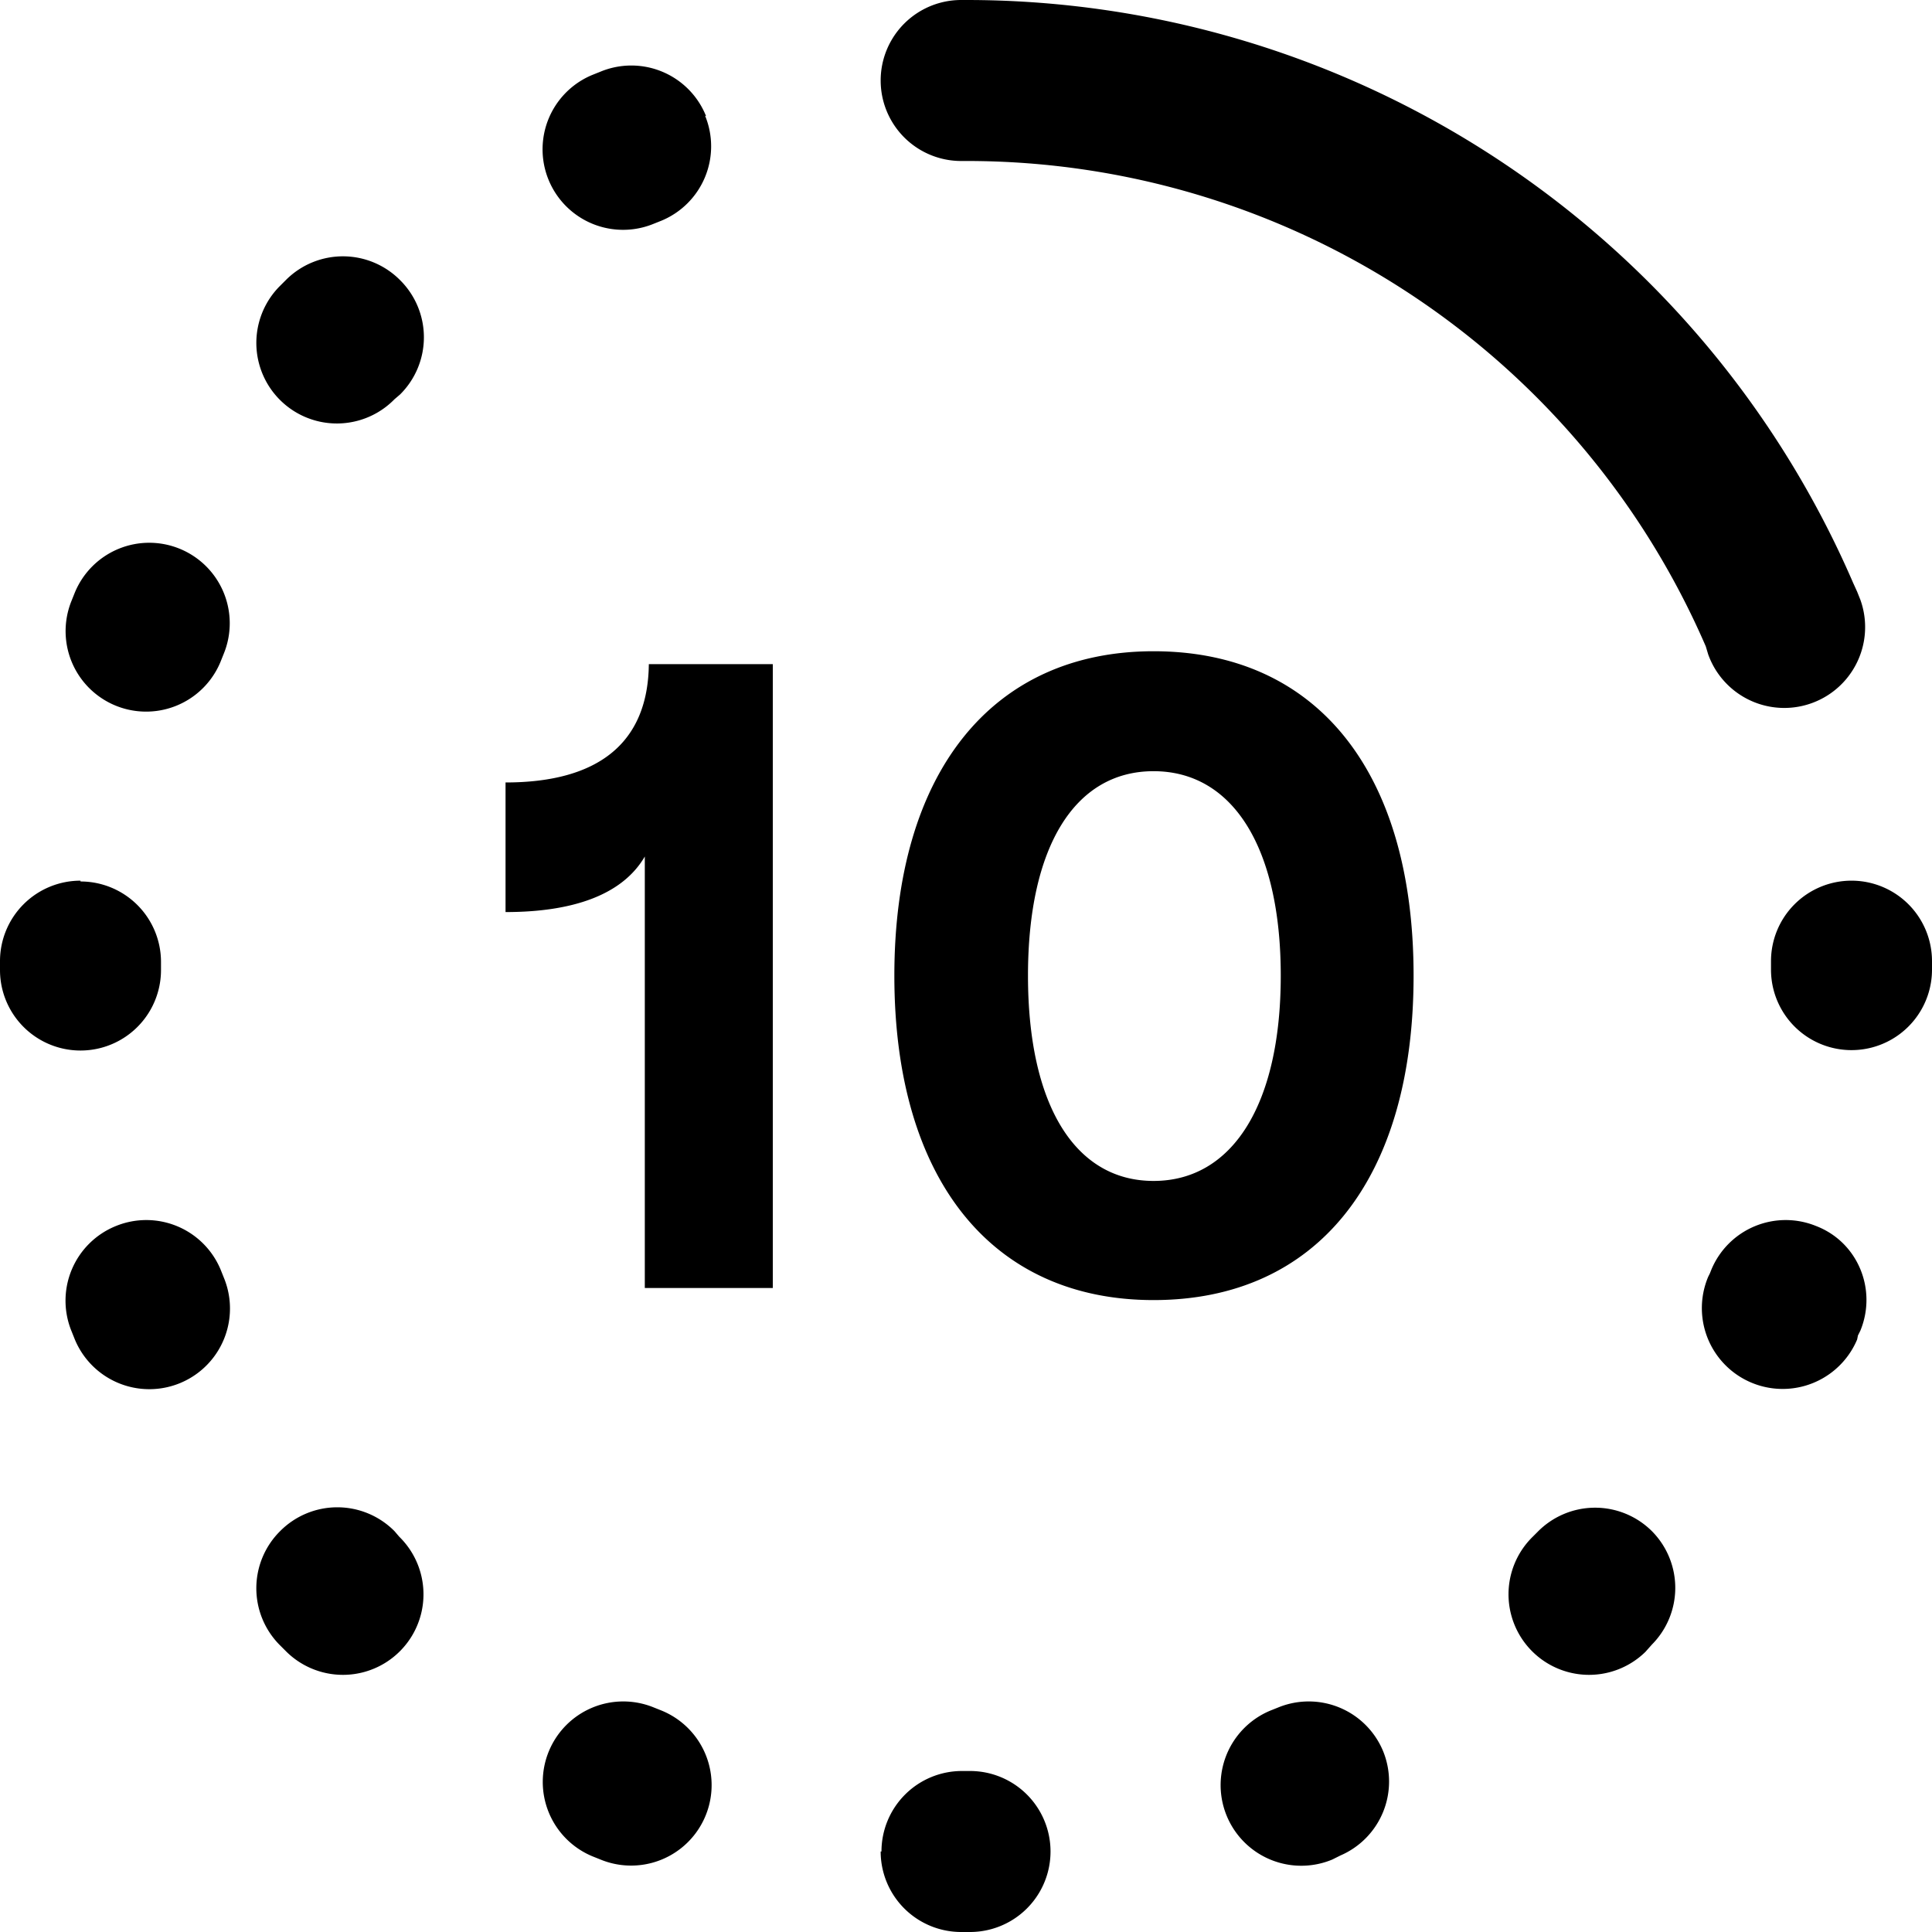 <svg xmlns="http://www.w3.org/2000/svg" width="24" height="24"><path d="M11.94 0H12a12 12 0 0 1 11.02 7.24l.05.11.04.1a1 1 0 1 1-1.89.68l-.03-.1A10 10 0 0 0 12.04 2h-.1a1 1 0 0 1 0-2M8.76 1.44a1 1 0 0 1-.54 1.3l-.1.04A1 1 0 1 1 7.36.93l.1-.04a1 1 0 0 1 1.31.55m-3.8 2.04a1 1 0 0 1 0 1.42l-.07.06a1 1 0 1 1-1.43-1.4l.09-.09a1 1 0 0 1 1.41.01M2.24 6.82a1 1 0 0 1 .54 1.3l-.04.1a1 1 0 0 1-1.85-.76l.04-.1a1 1 0 0 1 1.31-.54M1 10.95a1 1 0 0 1 1 1v.1a1 1 0 0 1-2 0v-.11a1 1 0 0 1 1-1m22 0a1 1 0 0 1 1 1v.11a1 1 0 1 1-2-.01v-.1a1 1 0 0 1 1-1m-.44 4.29c.52.2.76.79.55 1.3l-.03.06-.01.05a1 1 0 1 1-1.85-.78l.02-.04.02-.05a1 1 0 0 1 1.3-.54m-21.12 0a1 1 0 0 1 1.3.54l.04.1a1 1 0 0 1-1.85.77l-.04-.1a1 1 0 0 1 .55-1.31m19.08 3.79a1 1 0 0 1 0 1.41l-.08.09a1 1 0 0 1-1.4-1.43l.02-.02.04-.04a1 1 0 0 1 1.42-.01m-17.04 0a1 1 0 0 1 1.42 0l.06.07a1 1 0 1 1-1.4 1.43l-.09-.09a1 1 0 0 1 .01-1.41m3.34 2.73a1 1 0 0 1 1.3-.54l.1.04a1 1 0 0 1-.76 1.85l-.1-.04a1 1 0 0 1-.54-1.31m10.36 0a1 1 0 0 1-.53 1.3l-.1.05a1 1 0 1 1-.77-1.85l.1-.04a1 1 0 0 1 1.3.54M10.95 23a1 1 0 0 1 1-1h.1a1 1 0 0 1 0 2h-.11a1 1 0 0 1-1-1M8.06 8.25H9.6V16H8.01v-5.36c-.28.48-.9.69-1.73.69V9.72c1.14 0 1.77-.48 1.78-1.47m6.27 7.9c-2.01 0-3.22-1.5-3.22-4.03 0-2.52 1.21-4.03 3.22-4.03 2.03 0 3.23 1.5 3.23 4.03s-1.2 4.03-3.23 4.03m0-1.48c.98 0 1.58-.95 1.58-2.55s-.6-2.54-1.58-2.54-1.56.94-1.56 2.54.58 2.55 1.56 2.55"/></svg>